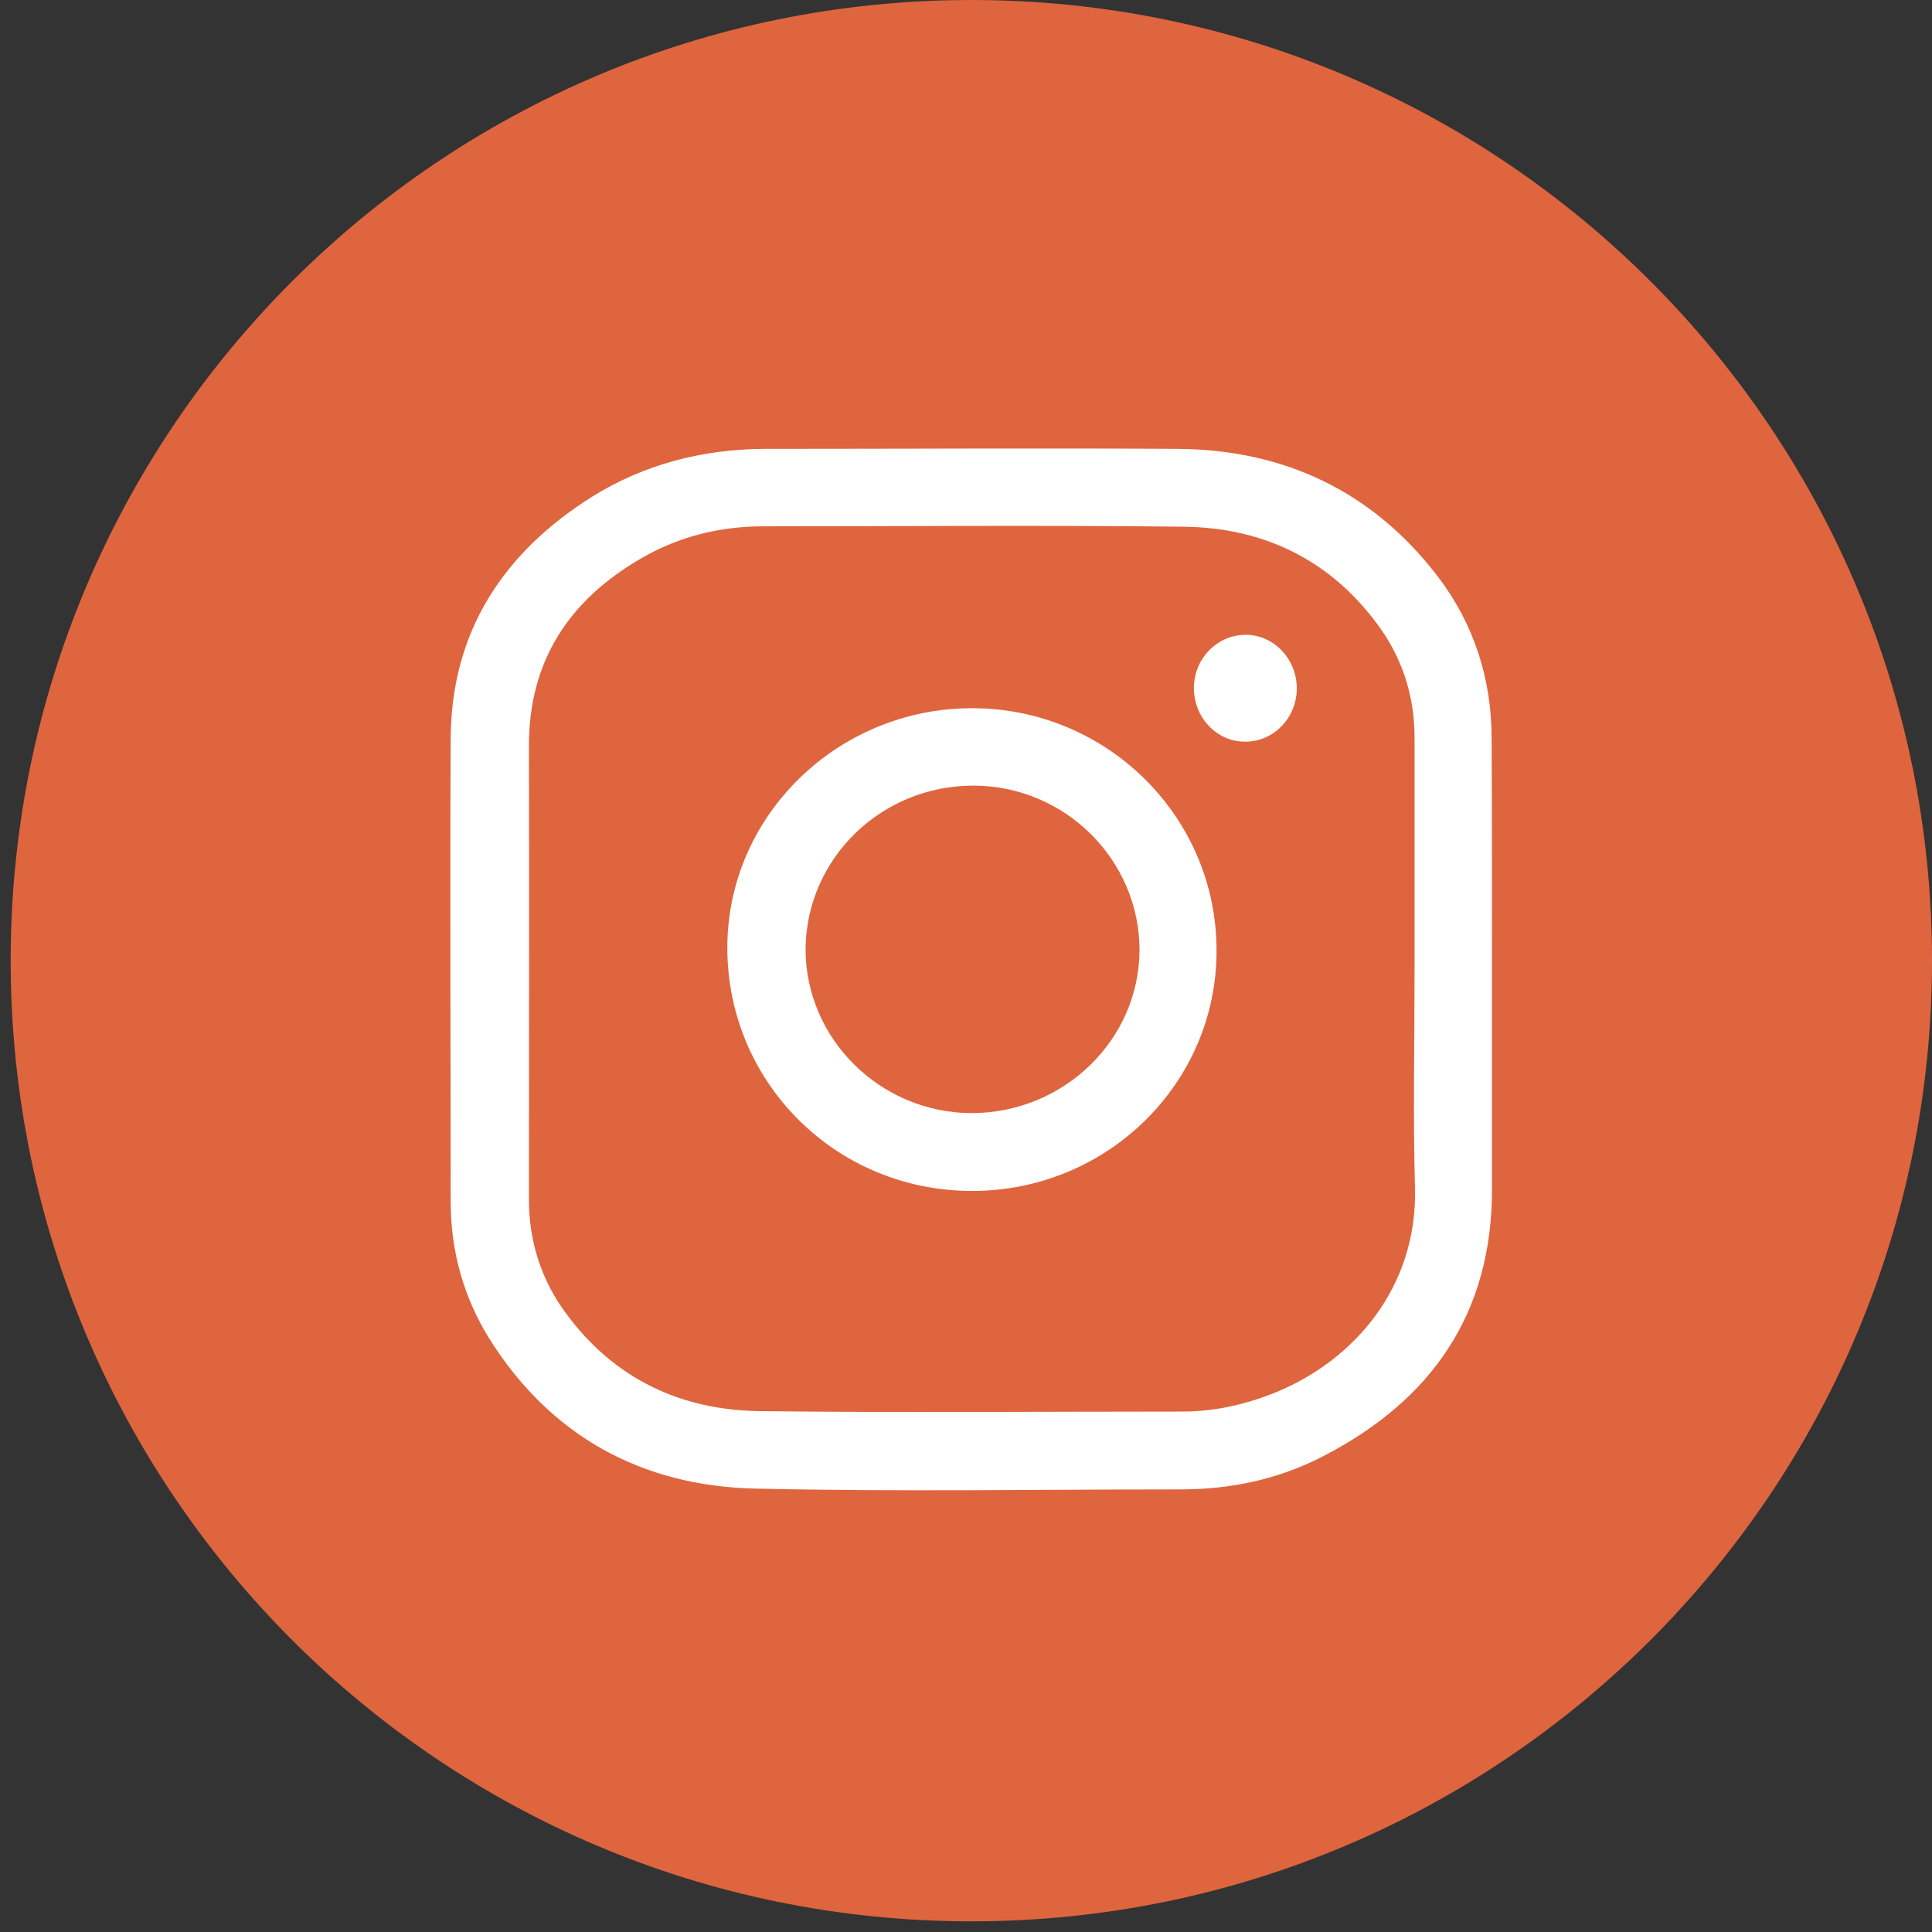 <svg width="69" height="69" viewBox="0 0 69 69" fill="none" xmlns="http://www.w3.org/2000/svg">
<rect x="0" y="0" width="69" height="69" fill="#333333" stroke="none"/>
<path d="M34.691 68.619C53.639 68.619 69 53.258 69 34.309C69 15.361 53.639 0 34.691 0C15.742 0 0.381 15.361 0.381 34.309C0.381 53.258 15.742 68.619 34.691 68.619Z" fill="#DF653E"/>
<path d="M53.286 34.597C53.286 37.219 53.286 39.855 53.286 42.476C53.286 46.927 51.125 50.009 47.251 52.011C45.666 52.832 43.952 53.193 42.166 53.193C37.111 53.193 32.041 53.279 26.985 53.164C22.923 53.077 19.654 51.291 17.464 47.791C16.557 46.322 16.11 44.709 16.096 42.995C16.096 37.449 16.067 31.89 16.096 26.344C16.125 22.542 17.983 19.733 21.137 17.745C23.009 16.579 25.084 16.046 27.287 16.031C32.213 16.031 37.125 16.002 42.066 16.031C45.868 16.06 49.023 17.544 51.356 20.597C52.638 22.282 53.272 24.241 53.272 26.373C53.286 29.095 53.286 31.846 53.286 34.597ZM50.52 34.626C50.52 31.875 50.52 29.095 50.52 26.344C50.52 24.846 50.074 23.478 49.195 22.297C47.481 19.978 45.105 18.84 42.267 18.811C37.269 18.753 32.271 18.797 27.273 18.797C25.717 18.797 24.248 19.157 22.909 19.935C20.316 21.433 18.876 23.622 18.89 26.675C18.904 32.048 18.89 37.449 18.89 42.836C18.89 44.349 19.337 45.731 20.23 46.927C21.944 49.246 24.32 50.369 27.158 50.398C32.185 50.456 37.212 50.413 42.224 50.413C43.362 50.413 44.471 50.168 45.537 49.736C48.36 48.598 50.621 45.962 50.535 42.447C50.463 39.84 50.52 37.233 50.52 34.626Z" fill="white"/>
<path d="M34.69 42.534C29.836 42.519 25.962 38.645 25.976 33.82C25.991 29.11 29.937 25.278 34.748 25.293C39.559 25.307 43.462 29.196 43.448 33.964C43.448 38.702 39.53 42.548 34.69 42.534ZM34.762 28.058C31.464 28.058 28.799 30.665 28.77 33.892C28.77 37.104 31.435 39.739 34.69 39.754C37.989 39.754 40.682 37.147 40.697 33.935C40.697 30.708 38.032 28.058 34.762 28.058Z" fill="white"/>
<path d="M46.314 24.587C46.314 25.638 45.479 26.503 44.456 26.488C43.448 26.488 42.627 25.61 42.641 24.558C42.641 23.521 43.477 22.671 44.485 22.671C45.493 22.671 46.314 23.535 46.314 24.587Z" fill="white"/>
</svg>
